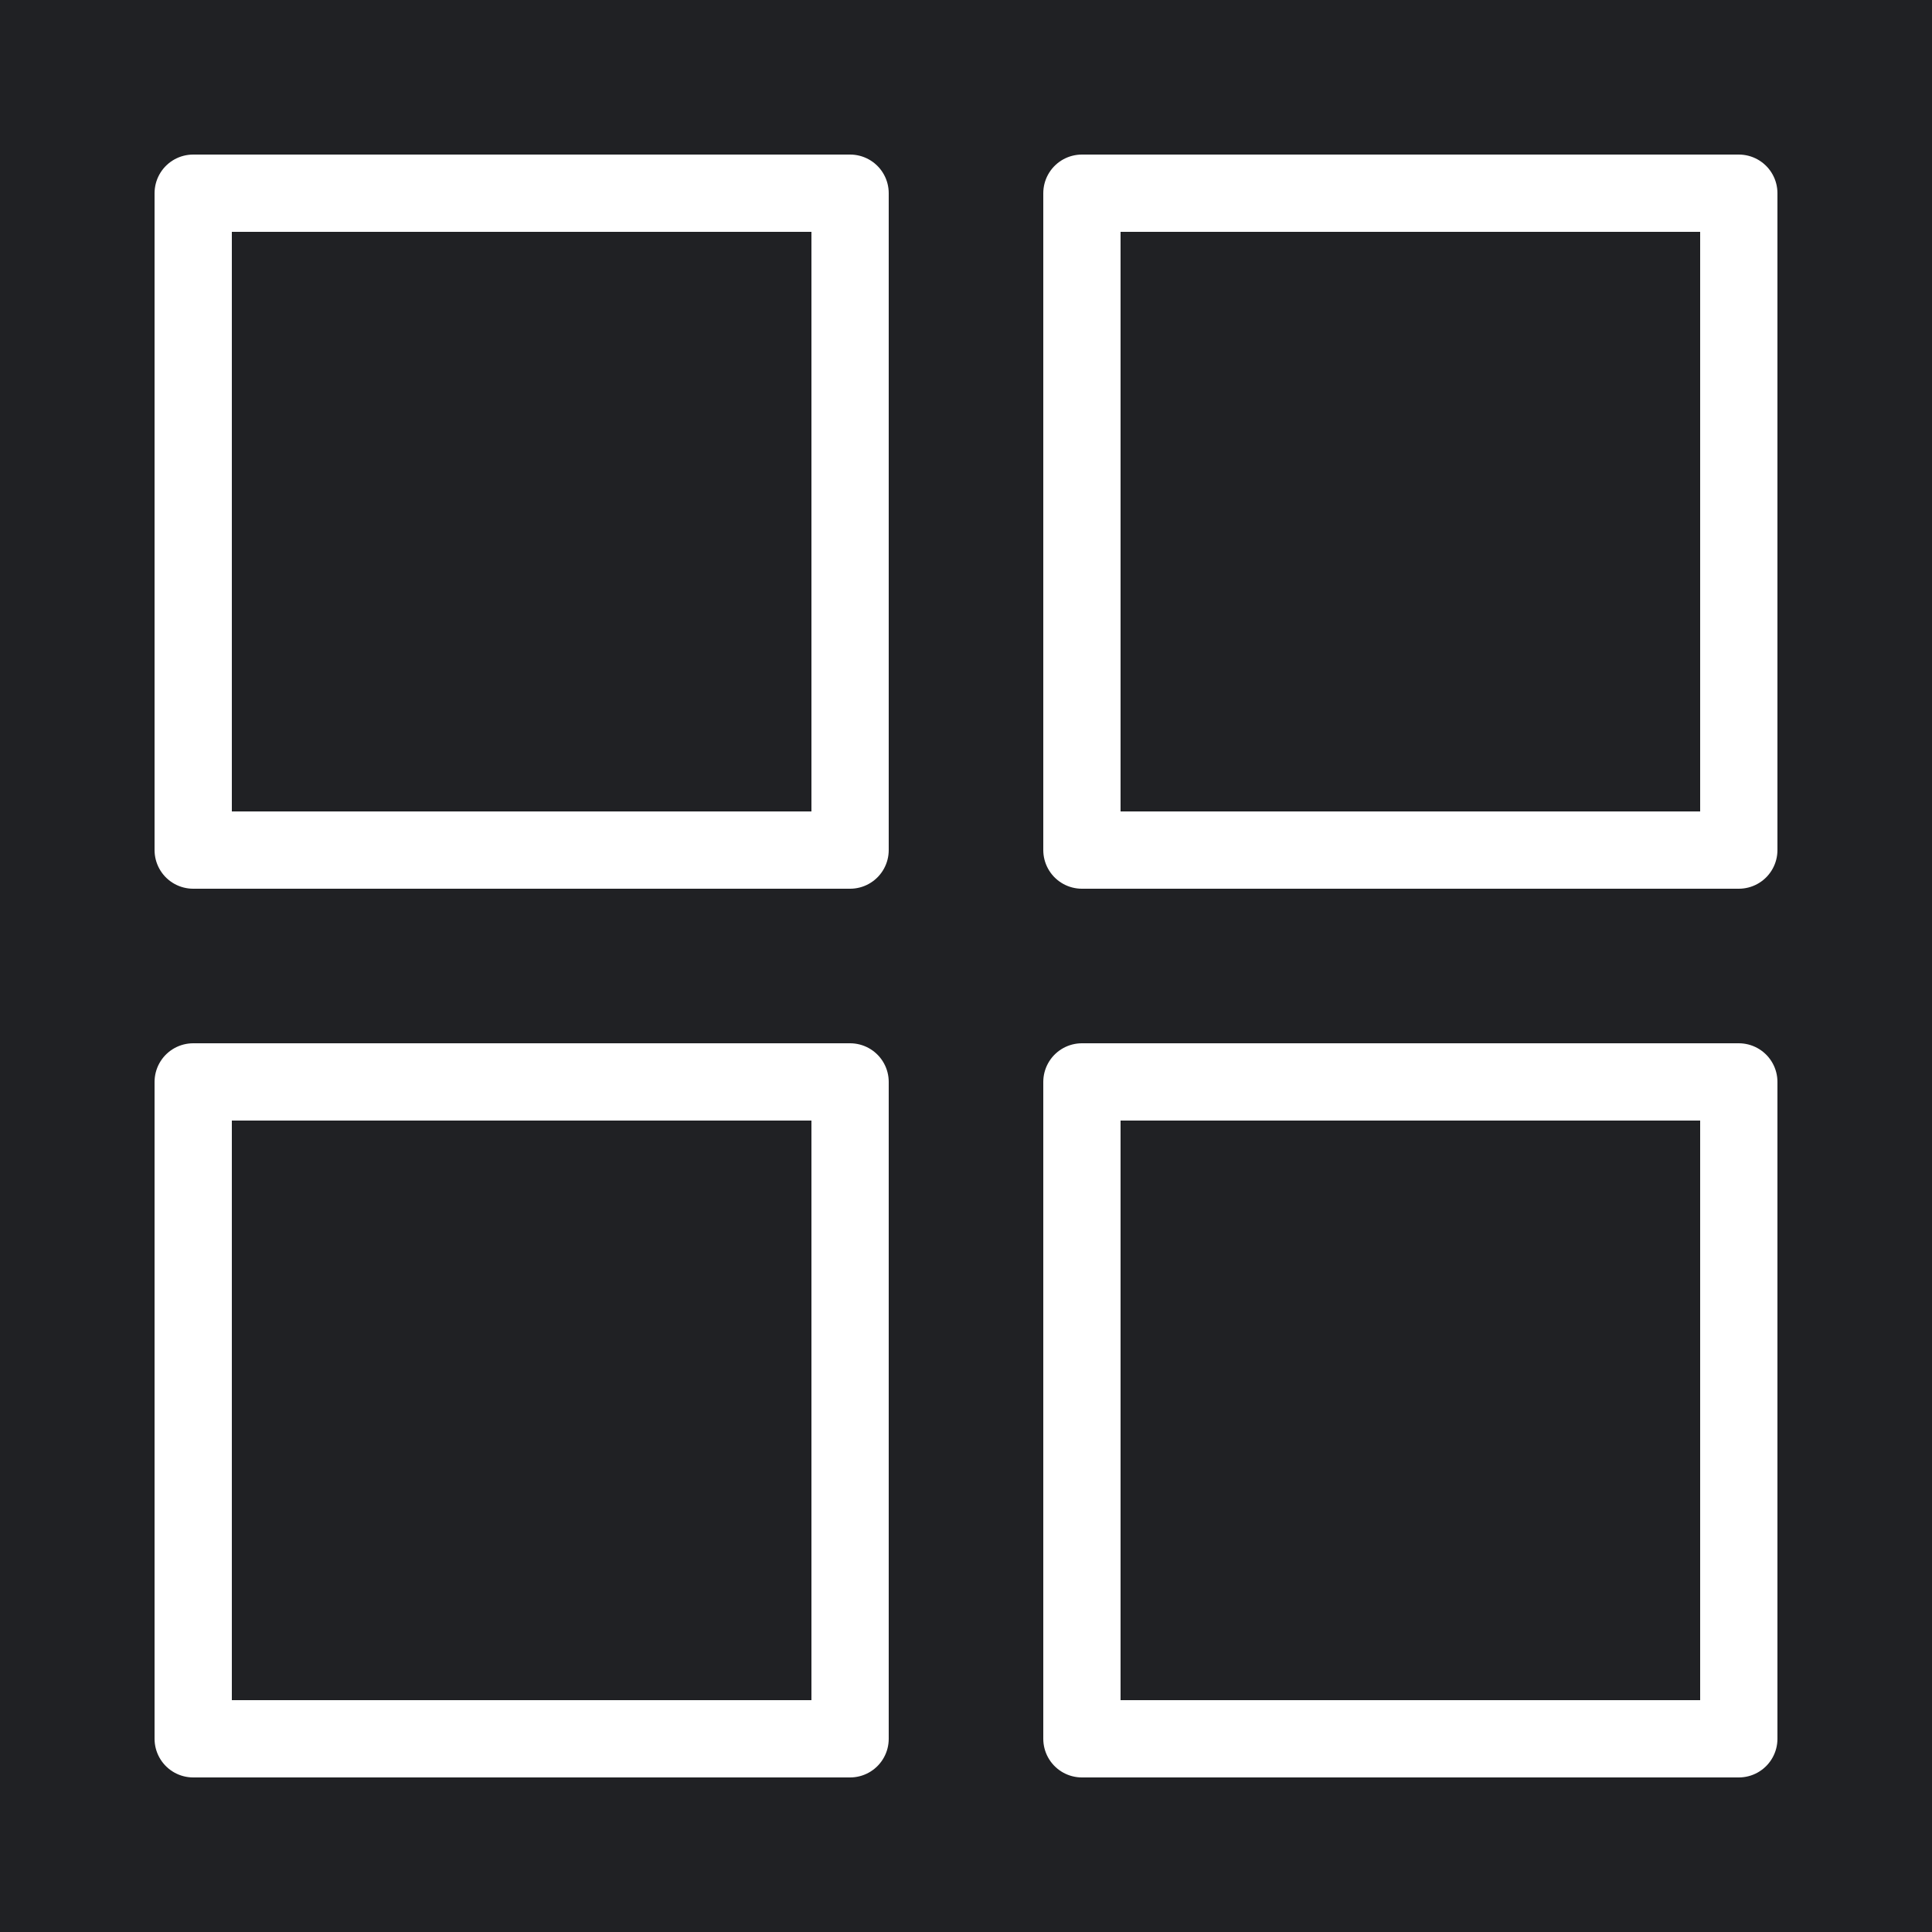 <svg xmlns="http://www.w3.org/2000/svg" x="0px" y="0px"
width="28" height="28"
viewBox="0 0 172 172"
style=" fill:#000000;"><g fill="none" fill-rule="nonzero" stroke="none" stroke-width="none" stroke-linecap="butt" stroke-linejoin="none" stroke-miterlimit="10" stroke-dasharray="" stroke-dashoffset="0" font-family="none" font-weight="none" font-size="none" text-anchor="none" style="mix-blend-mode: normal"><path d="M0,172v-172h172v172z" fill="#202124" stroke="none" stroke-width="1" stroke-linejoin="miter"></path><g fill="none" stroke="#ffffff" stroke-width="6.88" stroke-linejoin="round"><path d="M17.2,17.2h58.48v58.48h-58.48zM96.32,17.2h58.48v58.48h-58.48zM17.2,96.32h58.48v58.48h-58.48zM96.32,96.32h58.48v58.48h-58.48z"></path></g></g></svg>